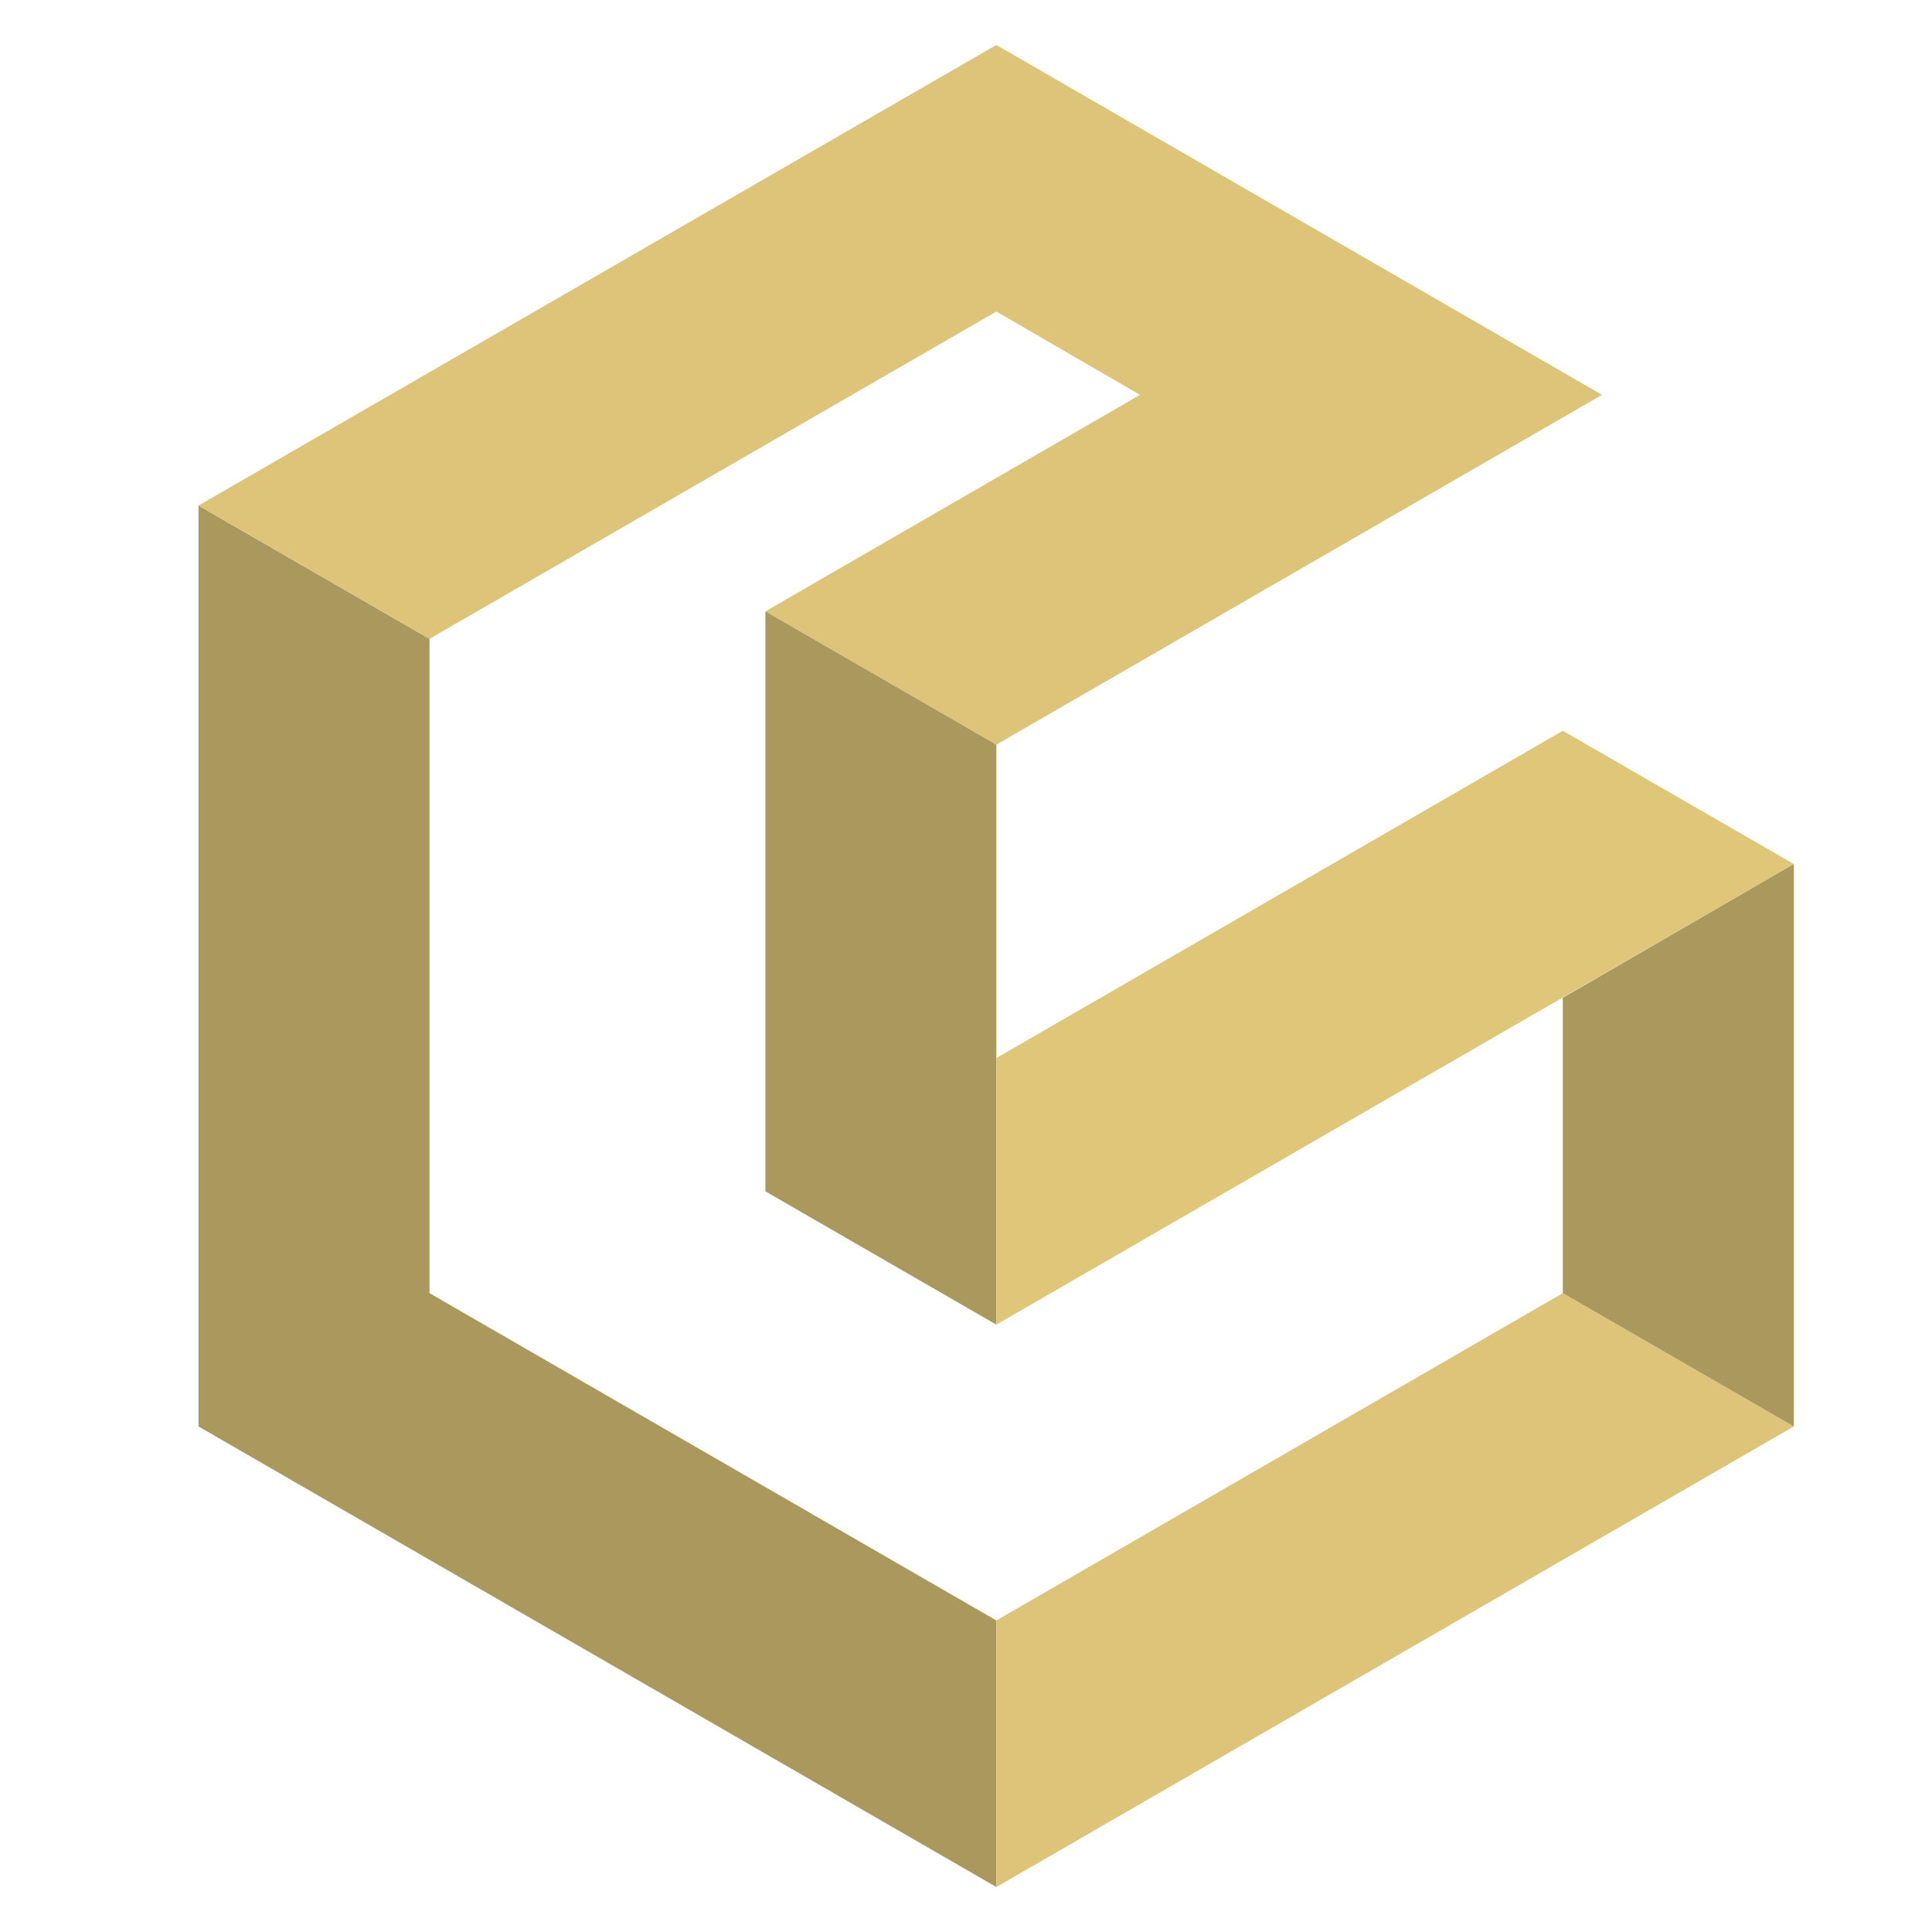<?xml version="1.0" encoding="utf-8"?>
<!-- Generator: Adobe Illustrator 27.3.1, SVG Export Plug-In . SVG Version: 6.00 Build 0)  -->
<svg version="1.1" id="Layer_1" xmlns="http://www.w3.org/2000/svg" xmlns:xlink="http://www.w3.org/1999/xlink" x="0px" y="0px"
	 viewBox="0 0 256 256" style="enable-background:new 0 0 256 256;" xml:space="preserve">
<style type="text/css">
	.st0{fill-rule:evenodd;clip-rule:evenodd;fill:#AA985D;}
	.st1{fill-rule:evenodd;clip-rule:evenodd;fill:#DDC479;}
	.st2{fill-rule:evenodd;clip-rule:evenodd;fill:#DFC679;}
</style>
<polygon class="st0" points="56.91,171.35 56.91,84.65 26.3,66.99 26.3,189.01 132.02,250.04 132.02,214.72 "/>
<polygon class="st1" points="132.02,98.67 212.27,52.32 132.02,5.96 26.3,66.99 56.91,84.65 132.02,41.28 151.06,52.32 
	101.42,81.01 "/>
<polygon class="st0" points="132.02,140.2 132.02,98.67 101.42,81.01 101.42,157.86 132.02,175.52 "/>
<polygon class="st2" points="132.02,175.52 237.69,114.49 207.08,96.83 132.02,140.2 "/>
<polygon class="st1" points="237.69,189.01 207.08,171.35 132.02,214.72 132.02,250.04 "/>
<polygon class="st0" points="207.08,171.35 237.69,189.01 237.69,114.49 207.08,132.21 207.08,132.21 "/>
</svg>
